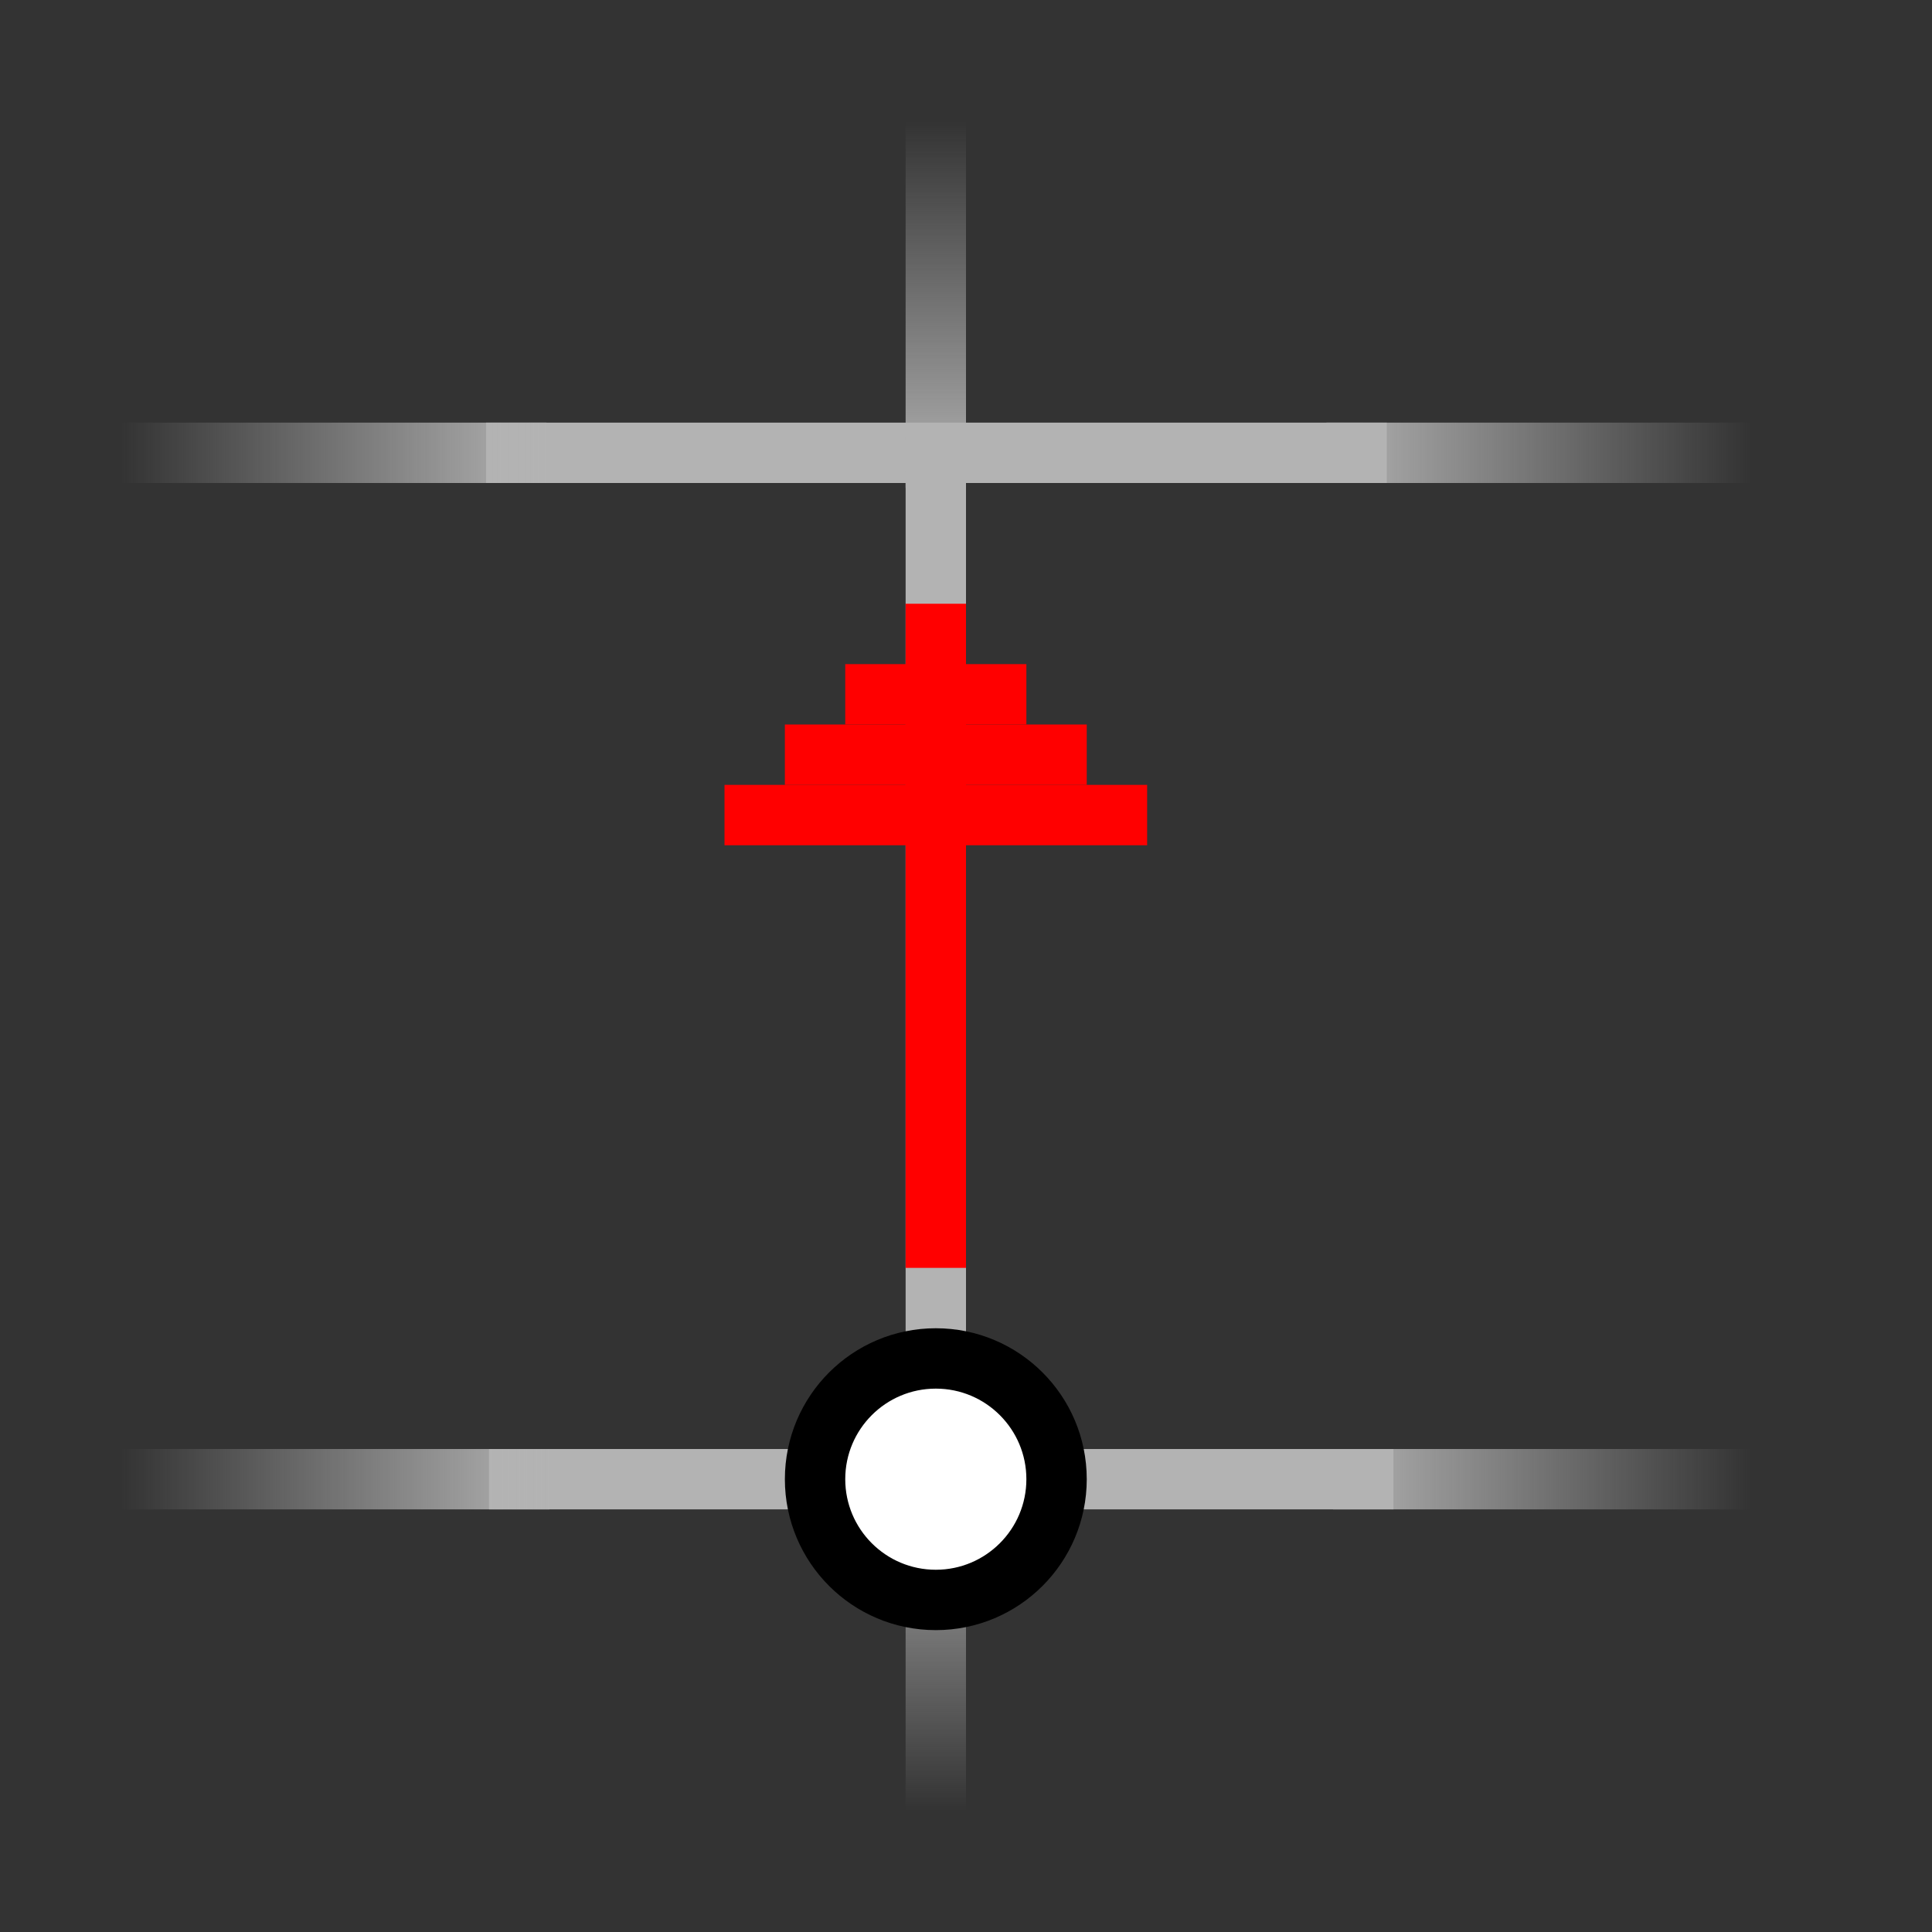 <?xml version="1.0" encoding="UTF-8"?><svg id="MODIFY" xmlns="http://www.w3.org/2000/svg" xmlns:xlink="http://www.w3.org/1999/xlink" viewBox="0 0 32 32"><rect x="0" y="0" width="32" height="32" fill="#333333" stroke="none"/><defs><style>.cls-1{stroke:url(#linear-gradient-2);}.cls-1,.cls-2,.cls-3,.cls-4,.cls-5,.cls-6,.cls-7,.cls-8,.cls-9{fill:none;stroke-linecap:square;stroke-miterlimit:10;}.cls-2{stroke:red;}.cls-3{stroke:url(#linear-gradient-5);}.cls-3,.cls-10,.cls-7,.cls-9{stroke-width:1px;}.cls-4{stroke:url(#linear-gradient-4);}.cls-5{stroke:url(#linear-gradient);}.cls-6{stroke:url(#linear-gradient-3);}.cls-10{fill:#fff;stroke:#000;stroke-linecap:round;stroke-linejoin:round;}.cls-7,.cls-8{stroke:#b3b3b3;}.cls-9{stroke:url(#linear-gradient-6);}</style><linearGradient id="linear-gradient" x1="29" y1="24.5" x2="22.08" y2="24.5" gradientUnits="userSpaceOnUse"><stop offset="0" stop-color="#b3b3b3" stop-opacity="0"/><stop offset="1" stop-color="#b3b3b3"/></linearGradient><linearGradient id="linear-gradient-2" x1="2" x2="9.1" xlink:href="#linear-gradient"/><linearGradient id="linear-gradient-3" y1="7.5" x2="21.97" y2="7.5" xlink:href="#linear-gradient"/><linearGradient id="linear-gradient-4" x1="2" y1="7.5" x2="9.05" y2="7.5" xlink:href="#linear-gradient"/><linearGradient id="linear-gradient-5" x1="15.5" y1="2" x2="15.5" y2="8.08" xlink:href="#linear-gradient"/><linearGradient id="linear-gradient-6" x1="15.5" y1="30" x2="15.5" y2="24.23" xlink:href="#linear-gradient"/></defs><g id="EDGES-2"><line class="cls-5" x1="22.58" y1="24.5" x2="28.5" y2="24.5"/><line class="cls-8" x1="8.6" y1="24.5" x2="22.58" y2="24.5"/><line class="cls-1" x1="2.5" y1="24.5" x2="8.6" y2="24.5"/><line class="cls-6" x1="22.47" y1="7.5" x2="28.5" y2="7.5"/><line class="cls-8" x1="8.55" y1="7.5" x2="22.47" y2="7.5"/><line class="cls-4" x1="2.5" y1="7.5" x2="8.55" y2="7.5"/><line class="cls-3" x1="15.5" y1="7.58" x2="15.5" y2="2.5"/><line class="cls-7" x1="15.5" y1="24.73" x2="15.5" y2="7.58"/><line class="cls-9" x1="15.5" y1="29.5" x2="15.5" y2="24.73"/></g><g id="HIGHLIGHTS"><circle class="cls-10" cx="15.5" cy="24.5" r="2"/><line class="cls-2" x1="15.5" y1="20.5" x2="15.5" y2="10.5"/><line class="cls-2" x1="17.5" y1="12.5" x2="13.5" y2="12.5"/><line class="cls-2" x1="16.5" y1="11.5" x2="14.5" y2="11.5"/><line class="cls-2" x1="12.5" y1="13.5" x2="18.5" y2="13.5"/></g></svg>